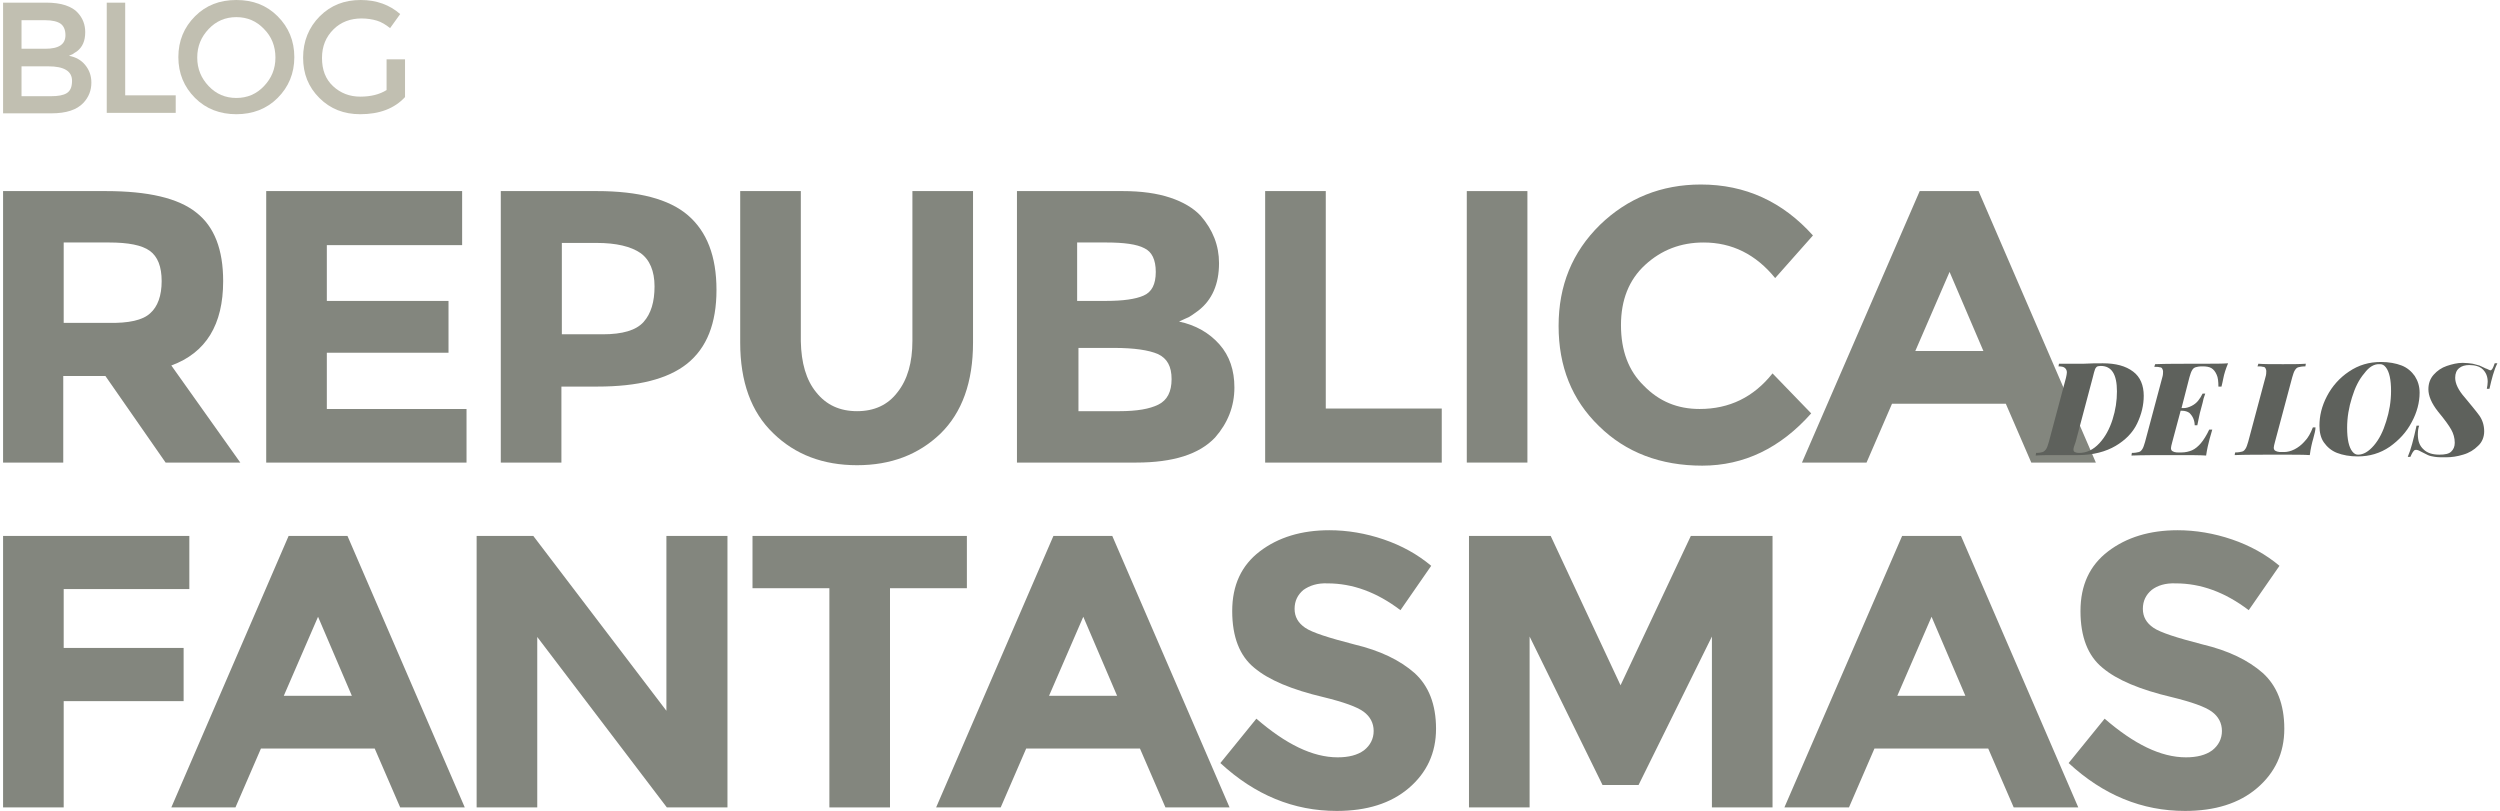 <?xml version="1.0" encoding="utf-8"?>
<!-- Generator: Adobe Illustrator 18.1.1, SVG Export Plug-In . SVG Version: 6.00 Build 0)  -->
<svg version="1.1" id="Capa_1" xmlns="http://www.w3.org/2000/svg" xmlns:xlink="http://www.w3.org/1999/xlink" x="0px" y="0px"
	 viewBox="0 0 569.1 184.6" enable-background="new 0 0 569.1 184.6" xml:space="preserve">
<g>
	<g>
		<path fill="#C1BFB1" d="M11.7,25.8h-11V0.6h9.8c1.7,0,3.2,0.2,4.4,0.6c1.2,0.4,2.2,1,2.8,1.7c1.2,1.3,1.7,2.8,1.7,4.4
			c0,2-0.6,3.4-1.9,4.4c-0.5,0.3-0.8,0.5-0.9,0.6c-0.2,0.1-0.5,0.2-0.9,0.4c1.6,0.3,2.8,1,3.7,2.1c0.9,1.1,1.4,2.4,1.4,4
			c0,1.8-0.6,3.3-1.8,4.6C17.5,25,15.1,25.8,11.7,25.8z M4.9,11.1h5.4c3.1,0,4.6-1,4.6-3.1c0-1.2-0.4-2.1-1.1-2.6
			c-0.7-0.5-1.9-0.8-3.5-0.8H4.9V11.1z M4.9,21.9h6.7c1.6,0,2.8-0.2,3.6-0.7c0.8-0.5,1.2-1.4,1.2-2.8c0-2.2-1.8-3.3-5.4-3.3H4.9
			V21.9z"/>
		<path fill="#C1BFB1" d="M24.3,25.8V0.6h4.2v21.1H40v4H24.3z"/>
		<path fill="#C1BFB1" d="M63.2,22.3c-2.5,2.5-5.7,3.7-9.4,3.7s-6.9-1.2-9.4-3.7c-2.5-2.5-3.8-5.6-3.8-9.3s1.3-6.8,3.8-9.3
			C46.9,1.2,50,0,53.8,0s6.9,1.2,9.4,3.7C65.7,6.2,67,9.3,67,13S65.7,19.8,63.2,22.3z M60.1,6.6c-1.7-1.8-3.8-2.7-6.3-2.7
			s-4.6,0.9-6.3,2.7c-1.7,1.8-2.6,3.9-2.6,6.5s0.9,4.7,2.6,6.5c1.7,1.8,3.8,2.7,6.3,2.7s4.6-0.9,6.3-2.7c1.7-1.8,2.6-3.9,2.6-6.5
			S61.8,8.3,60.1,6.6z"/>
		<path fill="#C1BFB1" d="M88,13.5h4.2v8.6c-2.4,2.6-5.8,3.9-10.2,3.9c-3.7,0-6.8-1.2-9.3-3.7S69,16.8,69,13.1s1.3-6.9,3.8-9.4
			C75.3,1.2,78.4,0,82.1,0c3.6,0,6.6,1.1,9,3.2l-2.3,3.2c-1-0.8-2-1.4-3-1.7c-1-0.3-2.2-0.5-3.5-0.5c-2.5,0-4.7,0.8-6.4,2.5
			s-2.6,3.8-2.6,6.5c0,2.7,0.8,4.8,2.5,6.4S79.6,22,82,22s4.4-0.5,6-1.5V13.5z"/>
	</g>
	<g>
		<g>
			<path fill="#83867E" d="M50.8,64c0,9.9-3.9,16.3-11.8,19.2l15.7,22.1h-17L24,85.6h-9.6v19.7H0.7V43.5h23.4
				c9.6,0,16.5,1.6,20.6,4.9C48.8,51.6,50.8,56.8,50.8,64z M34.2,71.3c1.7-1.5,2.6-4,2.6-7.3s-0.9-5.6-2.7-6.9s-4.9-1.9-9.3-1.9
				H14.5v18.3h10.1C29.3,73.6,32.5,72.9,34.2,71.3z"/>
			<path fill="#83867E" d="M105.2,43.5v12.3H74.4v12.7h27.7v11.8H74.4v12.8h31.8v12.2H60.6V43.5H105.2z"/>
			<path fill="#83867E" d="M156.6,49c4.3,3.7,6.5,9.3,6.5,17c0,7.6-2.2,13.2-6.7,16.8C152,86.3,145.2,88,136,88h-8.2v17.3H114V43.5
				h21.9C145.3,43.5,152.3,45.3,156.6,49z M146.5,73.3c1.7-1.9,2.5-4.6,2.5-8.1s-1.1-6.1-3.2-7.6c-2.2-1.5-5.5-2.3-10-2.3h-7.9v20.8
				h9.3C141.7,76.1,144.8,75.2,146.5,73.3z"/>
			<path fill="#83867E" d="M185.8,89.3c2.3,2.9,5.4,4.3,9.3,4.3s7-1.4,9.2-4.3c2.3-2.9,3.4-6.8,3.4-11.7V43.5h13.8V78
				c0,9-2.5,15.9-7.4,20.7c-5,4.8-11.3,7.2-19,7.2c-7.7,0-14.1-2.4-19.1-7.3c-5-4.8-7.5-11.7-7.5-20.6V43.5h13.8v34.2
				C182.4,82.6,183.5,86.5,185.8,89.3z"/>
			<path fill="#83867E" d="M258.6,105.3h-27.1V43.5h24.1c4.2,0,7.8,0.5,10.8,1.5c3,1,5.3,2.4,6.9,4.1c2.8,3.2,4.2,6.8,4.2,10.8
				c0,4.8-1.6,8.4-4.7,10.8c-1.1,0.8-1.8,1.3-2.2,1.5c-0.4,0.2-1.2,0.5-2.2,1c3.8,0.8,6.9,2.6,9.2,5.2c2.3,2.6,3.4,5.9,3.4,9.8
				c0,4.3-1.5,8.1-4.4,11.4C273,103.4,267.1,105.3,258.6,105.3z M245.3,68.5h6.5c3.8,0,6.7-0.4,8.5-1.2c1.9-0.8,2.8-2.6,2.8-5.4
				s-0.9-4.6-2.6-5.4c-1.7-0.9-4.6-1.3-8.7-1.3h-6.6V68.5z M245.3,93.6h9.5c4,0,6.9-0.5,8.9-1.5c2-1,3-2.9,3-5.8s-1-4.7-3.1-5.7
				c-2.1-0.9-5.4-1.4-10-1.4h-8.1V93.6z"/>
			<path fill="#83867E" d="M288,105.3V43.5h13.8V93h26.4v12.3H288z"/>
			<path fill="#83867E" d="M333.9,43.5h13.8v61.8h-13.8V43.5z"/>
			<path fill="#83867E" d="M386.9,93.1c6.8,0,12.3-2.7,16.6-8.1l8.8,9.1c-7,7.9-15.3,11.9-24.8,11.9c-9.5,0-17.4-3-23.5-9
				c-6.2-6-9.2-13.6-9.2-22.8c0-9.2,3.1-16.8,9.4-23c6.3-6.1,14-9.2,23-9.2c10.1,0,18.6,3.9,25.5,11.6l-8.6,9.7
				c-4.4-5.4-9.8-8.1-16.3-8.1c-5.2,0-9.6,1.7-13.3,5.1c-3.7,3.4-5.5,8-5.5,13.7c0,5.8,1.7,10.4,5.2,13.8
				C377.7,91.4,381.9,93.1,386.9,93.1z"/>
			<path fill="#83867E" d="M462.4,105.3l-5.8-13.4h-25.9l-5.8,13.4h-14.7L437,43.5h13.4l26.7,61.8H462.4z M443.8,61.9l-7.8,18h15.5
				L443.8,61.9z"/>
		</g>
		<g>
			<path fill="#5E615C" d="M473.2,82.8l1.1,0c1.6-0.1,3.1-0.1,4.4-0.1c2.9,0,5.2,0.6,6.9,1.9c1.6,1.2,2.4,3.1,2.4,5.5
				c0,2.1-0.5,4.2-1.5,6.3c-1,2.1-2.7,3.8-4.9,5.1s-5.1,2.1-8.5,2.1c-0.4,0-1.1,0-1.9,0c-0.9,0-1.8,0-2.8,0c-2.2,0-3.8,0-5,0.1
				l0.1-0.6c0.7,0,1.2-0.1,1.5-0.2c0.3-0.1,0.6-0.4,0.8-0.7c0.2-0.3,0.4-0.9,0.6-1.6l3.9-14.6c0.1-0.5,0.2-0.9,0.2-1.2
				c0-0.4-0.1-0.7-0.4-1s-0.8-0.4-1.5-0.4l0.1-0.6C470.2,82.8,471.7,82.8,473.2,82.8z M472,102.3c0,0.3,0.1,0.5,0.3,0.6
				c0.2,0.1,0.5,0.2,1,0.2c1.7,0,3.2-0.7,4.6-2.2c1.3-1.4,2.3-3.2,3-5.4c0.7-2.2,1-4.3,1-6.4c0-3.9-1.2-5.8-3.7-5.8
				c-0.4,0-0.8,0.1-0.9,0.2s-0.3,0.3-0.4,0.6c-0.1,0.3-0.3,0.9-0.5,1.8l-3.9,14.7C472.2,101.4,472,102,472,102.3z"/>
			<path fill="#5E615C" d="M501.1,82.8c2.8,0,4.9,0,6.1-0.1c-0.5,1.2-0.9,2.4-1.1,3.5c-0.1,0.4-0.2,1.1-0.4,1.8H505
				c0-1.1-0.1-2.1-0.4-2.7c-0.3-0.7-0.7-1.2-1.2-1.5c-0.5-0.3-1.2-0.4-2-0.4h-0.1c-0.7,0-1.2,0.1-1.5,0.2s-0.6,0.3-0.8,0.7
				c-0.2,0.3-0.4,0.9-0.6,1.6l-1.8,7h0.5c0.6,0,1.2-0.2,1.8-0.5s1.1-0.7,1.5-1.2c0.4-0.5,0.7-1,1-1.6h0.6c-0.3,0.8-0.5,1.5-0.6,2.1
				c-0.2,0.7-0.3,1.2-0.4,1.5c-0.3,1-0.5,2.2-0.8,3.6h-0.6c0-0.5-0.1-1-0.3-1.5s-0.5-0.9-0.9-1.3c-0.4-0.3-1-0.5-1.7-0.5h-0.3
				l-1.9,7.1c-0.2,0.7-0.3,1.2-0.3,1.4c0,0.3,0.1,0.5,0.2,0.6c0.1,0.1,0.3,0.2,0.6,0.3s0.6,0.1,1.1,0.1h0.4c1,0,1.8-0.2,2.5-0.5
				c0.7-0.3,1.4-0.9,2-1.6s1.3-1.8,1.9-3.1h0.7c-0.1,0.3-0.3,1.1-0.6,2.1c-0.3,1.1-0.6,2.4-0.8,3.8c-1.3-0.1-3.6-0.1-6.7-0.1
				c-4.6,0-8,0-10.3,0.1l0.1-0.6c0.7,0,1.2-0.1,1.6-0.2c0.4-0.1,0.6-0.4,0.8-0.7s0.4-0.9,0.6-1.6l3.9-14.6c0.2-0.6,0.2-1.1,0.2-1.4
				c0-0.3-0.1-0.5-0.2-0.7c-0.1-0.2-0.3-0.3-0.6-0.3c-0.3-0.1-0.7-0.1-1.2-0.1l0.2-0.6C493.1,82.8,496.5,82.8,501.1,82.8z"/>
			<path fill="#5E615C" d="M526.6,99.8c-0.3,1-0.6,2.3-0.8,3.8c-1.3-0.1-3.6-0.1-6.7-0.1c-4.6,0-8.1,0-10.4,0.1l0.1-0.6
				c0.7,0,1.2-0.1,1.6-0.2c0.4-0.1,0.6-0.4,0.8-0.7s0.4-0.9,0.6-1.6l3.9-14.6c0.2-0.6,0.2-1.1,0.2-1.4c0-0.3-0.1-0.5-0.2-0.7
				c-0.1-0.2-0.3-0.3-0.6-0.3c-0.3-0.1-0.7-0.1-1.2-0.1l0.2-0.6c1.1,0.1,3,0.1,5.6,0.1c2.1,0,3.8,0,5.2-0.1l-0.1,0.6
				c-0.7,0-1.3,0.1-1.6,0.2c-0.4,0.1-0.6,0.4-0.8,0.7c-0.2,0.3-0.4,0.9-0.6,1.6l-3.9,14.6c-0.2,0.7-0.3,1.2-0.3,1.4
				c0,0.3,0.1,0.5,0.2,0.6s0.3,0.2,0.6,0.3s0.6,0.1,1.1,0.1h0.5c0.7,0,1.5-0.2,2.3-0.6c0.8-0.4,1.6-1,2.3-1.8
				c0.8-0.8,1.4-1.9,1.9-3.2h0.6C527.1,97.9,526.9,98.7,526.6,99.8z"/>
			<path fill="#5E615C" d="M529.7,90.2c1.2-2.3,2.9-4.2,5-5.6c2.2-1.5,4.6-2.2,7.3-2.2c1.8,0,3.4,0.3,4.7,0.8s2.3,1.4,3,2.4
				c0.7,1.1,1.1,2.3,1.1,3.8c0,2.2-0.6,4.5-1.8,6.7c-1.2,2.3-2.9,4.1-5,5.6c-2.2,1.5-4.6,2.2-7.3,2.2c-1.8,0-3.4-0.3-4.7-0.8
				s-2.3-1.4-3-2.4s-1-2.3-1-3.8C528,94.7,528.5,92.5,529.7,90.2z M538.2,85c-1.2,1.4-2.1,3.2-2.8,5.5c-0.7,2.2-1.1,4.5-1.1,6.9
				c0,1.3,0.1,2.4,0.3,3.3c0.2,0.9,0.5,1.6,0.9,2.1c0.4,0.5,0.8,0.7,1.3,0.7c1.2,0,2.4-0.7,3.6-2.1c1.2-1.4,2.1-3.2,2.8-5.5
				c0.7-2.2,1.1-4.5,1.1-6.9c0-1.3-0.1-2.4-0.3-3.3c-0.2-0.9-0.5-1.6-0.9-2.1s-0.8-0.7-1.3-0.7C540.5,82.8,539.3,83.5,538.2,85z"/>
			<path fill="#5E615C" d="M566.7,88.5h-0.6c0.1-0.5,0.2-1.1,0.2-1.6c0-1.2-0.4-2.1-1.1-2.8s-1.8-1-3.1-1c-0.9,0-1.7,0.2-2.3,0.7
				c-0.6,0.5-0.9,1.2-0.9,2.2c0,1.3,0.7,2.8,2.2,4.5c1.4,1.7,2.5,3,3.3,4.1c0.7,1,1.1,2.2,1.1,3.6c0,1.3-0.5,2.5-1.4,3.3
				c-0.9,0.9-2,1.6-3.4,2c-1.3,0.4-2.6,0.6-3.9,0.6c-1,0-1.8,0-2.5-0.1c-0.6-0.1-1.2-0.2-1.6-0.4s-1-0.5-1.6-0.8
				c-0.5-0.3-0.9-0.4-1-0.4c-0.2,0-0.3,0-0.5,0.1c-0.1,0.1-0.2,0.2-0.4,0.5c-0.1,0.2-0.3,0.5-0.5,1h-0.6c0.7-1.6,1.3-3.9,2-7.1h0.6
				c-0.2,0.5-0.3,1.2-0.3,2c0,1.5,0.4,2.6,1.3,3.4c0.8,0.8,2,1.2,3.6,1.2c1.3,0,2.2-0.2,2.7-0.7c0.5-0.5,0.8-1.1,0.8-2
				c0-1.1-0.3-2.1-0.8-3s-1.5-2.3-3-4.1c-1.5-1.9-2.2-3.6-2.2-5.1c0-1.3,0.4-2.4,1.2-3.3s1.8-1.6,3-2c1.2-0.4,2.4-0.7,3.6-0.7
				c0.8,0,1.6,0.1,2.3,0.2c0.7,0.2,1.2,0.3,1.5,0.4s0.8,0.4,1.5,0.7c0.1,0,0.3,0.1,0.5,0.2s0.4,0.2,0.5,0.2c0.2,0,0.3-0.1,0.5-0.4
				c0.1-0.2,0.3-0.6,0.5-1.2h0.6C567.7,84.3,567.2,86.3,566.7,88.5z"/>
		</g>
		<g>
			<path fill="#83867E" d="M43.1,122v12.1H14.5v13.4h27.3v12.1H14.5v24.2H0.7V122H43.1z"/>
			<path fill="#83867E" d="M91.1,183.8l-5.8-13.4H59.4l-5.8,13.4H39L65.7,122h13.4l26.7,61.8H91.1z M72.4,140.4l-7.8,18h15.5
				L72.4,140.4z"/>
			<path fill="#83867E" d="M151.8,122h13.8v61.8h-13.8l-29.5-38.8v38.8h-13.8V122h12.9l30.3,39.8V122z"/>
			<path fill="#83867E" d="M202.6,133.9v49.9h-13.8v-49.9h-17.5V122h48.8v11.9H202.6z"/>
			<path fill="#83867E" d="M265.3,183.8l-5.8-13.4h-25.9l-5.8,13.4h-14.7l26.7-61.8h13.4l26.7,61.8H265.3z M246.6,140.4l-7.8,18
				h15.5L246.6,140.4z"/>
			<path fill="#83867E" d="M296.7,134.3c-1.3,1.1-2,2.5-2,4.3c0,1.8,0.8,3.2,2.4,4.3c1.6,1.1,5.4,2.3,11.2,3.8
				c5.9,1.4,10.4,3.6,13.7,6.5c3.2,2.9,4.9,7.1,4.9,12.7c0,5.5-2.1,10-6.2,13.5s-9.6,5.2-16.4,5.2c-9.8,0-18.6-3.6-26.5-10.9
				l8.2-10.1c6.7,5.8,12.8,8.8,18.5,8.8c2.5,0,4.5-0.5,6-1.6c1.4-1.1,2.2-2.6,2.2-4.4s-0.8-3.3-2.3-4.4c-1.5-1.1-4.6-2.2-9.1-3.3
				c-7.2-1.7-12.5-3.9-15.8-6.7c-3.3-2.7-5-7-5-12.9s2.1-10.4,6.3-13.6c4.2-3.2,9.5-4.8,15.8-4.8c4.1,0,8.3,0.7,12.4,2.1
				c4.1,1.4,7.7,3.4,10.8,6l-7,10.1c-5.4-4.1-10.9-6.1-16.6-6.1C299.9,132.7,298.1,133.3,296.7,134.3z"/>
			<path fill="#83867E" d="M389.7,144.9L373,178.7h-8.2l-16.6-33.8v38.9h-13.8V122H353l15.9,34l16-34h18.6v61.8h-13.8V144.9z"/>
			<path fill="#83867E" d="M458.4,183.8l-5.8-13.4h-25.9l-5.8,13.4h-14.7L433,122h13.4l26.7,61.8H458.4z M439.7,140.4l-7.8,18h15.5
				L439.7,140.4z"/>
			<path fill="#83867E" d="M489.8,134.3c-1.3,1.1-2,2.5-2,4.3c0,1.8,0.8,3.2,2.4,4.3c1.6,1.1,5.4,2.3,11.2,3.8
				c5.9,1.4,10.4,3.6,13.7,6.5c3.2,2.9,4.9,7.1,4.9,12.7c0,5.5-2.1,10-6.2,13.5s-9.6,5.2-16.4,5.2c-9.8,0-18.6-3.6-26.5-10.9
				l8.2-10.1c6.7,5.8,12.8,8.8,18.5,8.8c2.5,0,4.5-0.5,6-1.6c1.4-1.1,2.2-2.6,2.2-4.4s-0.8-3.3-2.3-4.4c-1.5-1.1-4.6-2.2-9.1-3.3
				c-7.2-1.7-12.5-3.9-15.8-6.7c-3.3-2.7-5-7-5-12.9s2.1-10.4,6.3-13.6c4.2-3.2,9.5-4.8,15.8-4.8c4.1,0,8.3,0.7,12.4,2.1
				c4.1,1.4,7.7,3.4,10.8,6l-7,10.1c-5.4-4.1-10.9-6.1-16.6-6.1C492.9,132.7,491.1,133.3,489.8,134.3z"/>
		</g>
	</g>
</g>
</svg>
